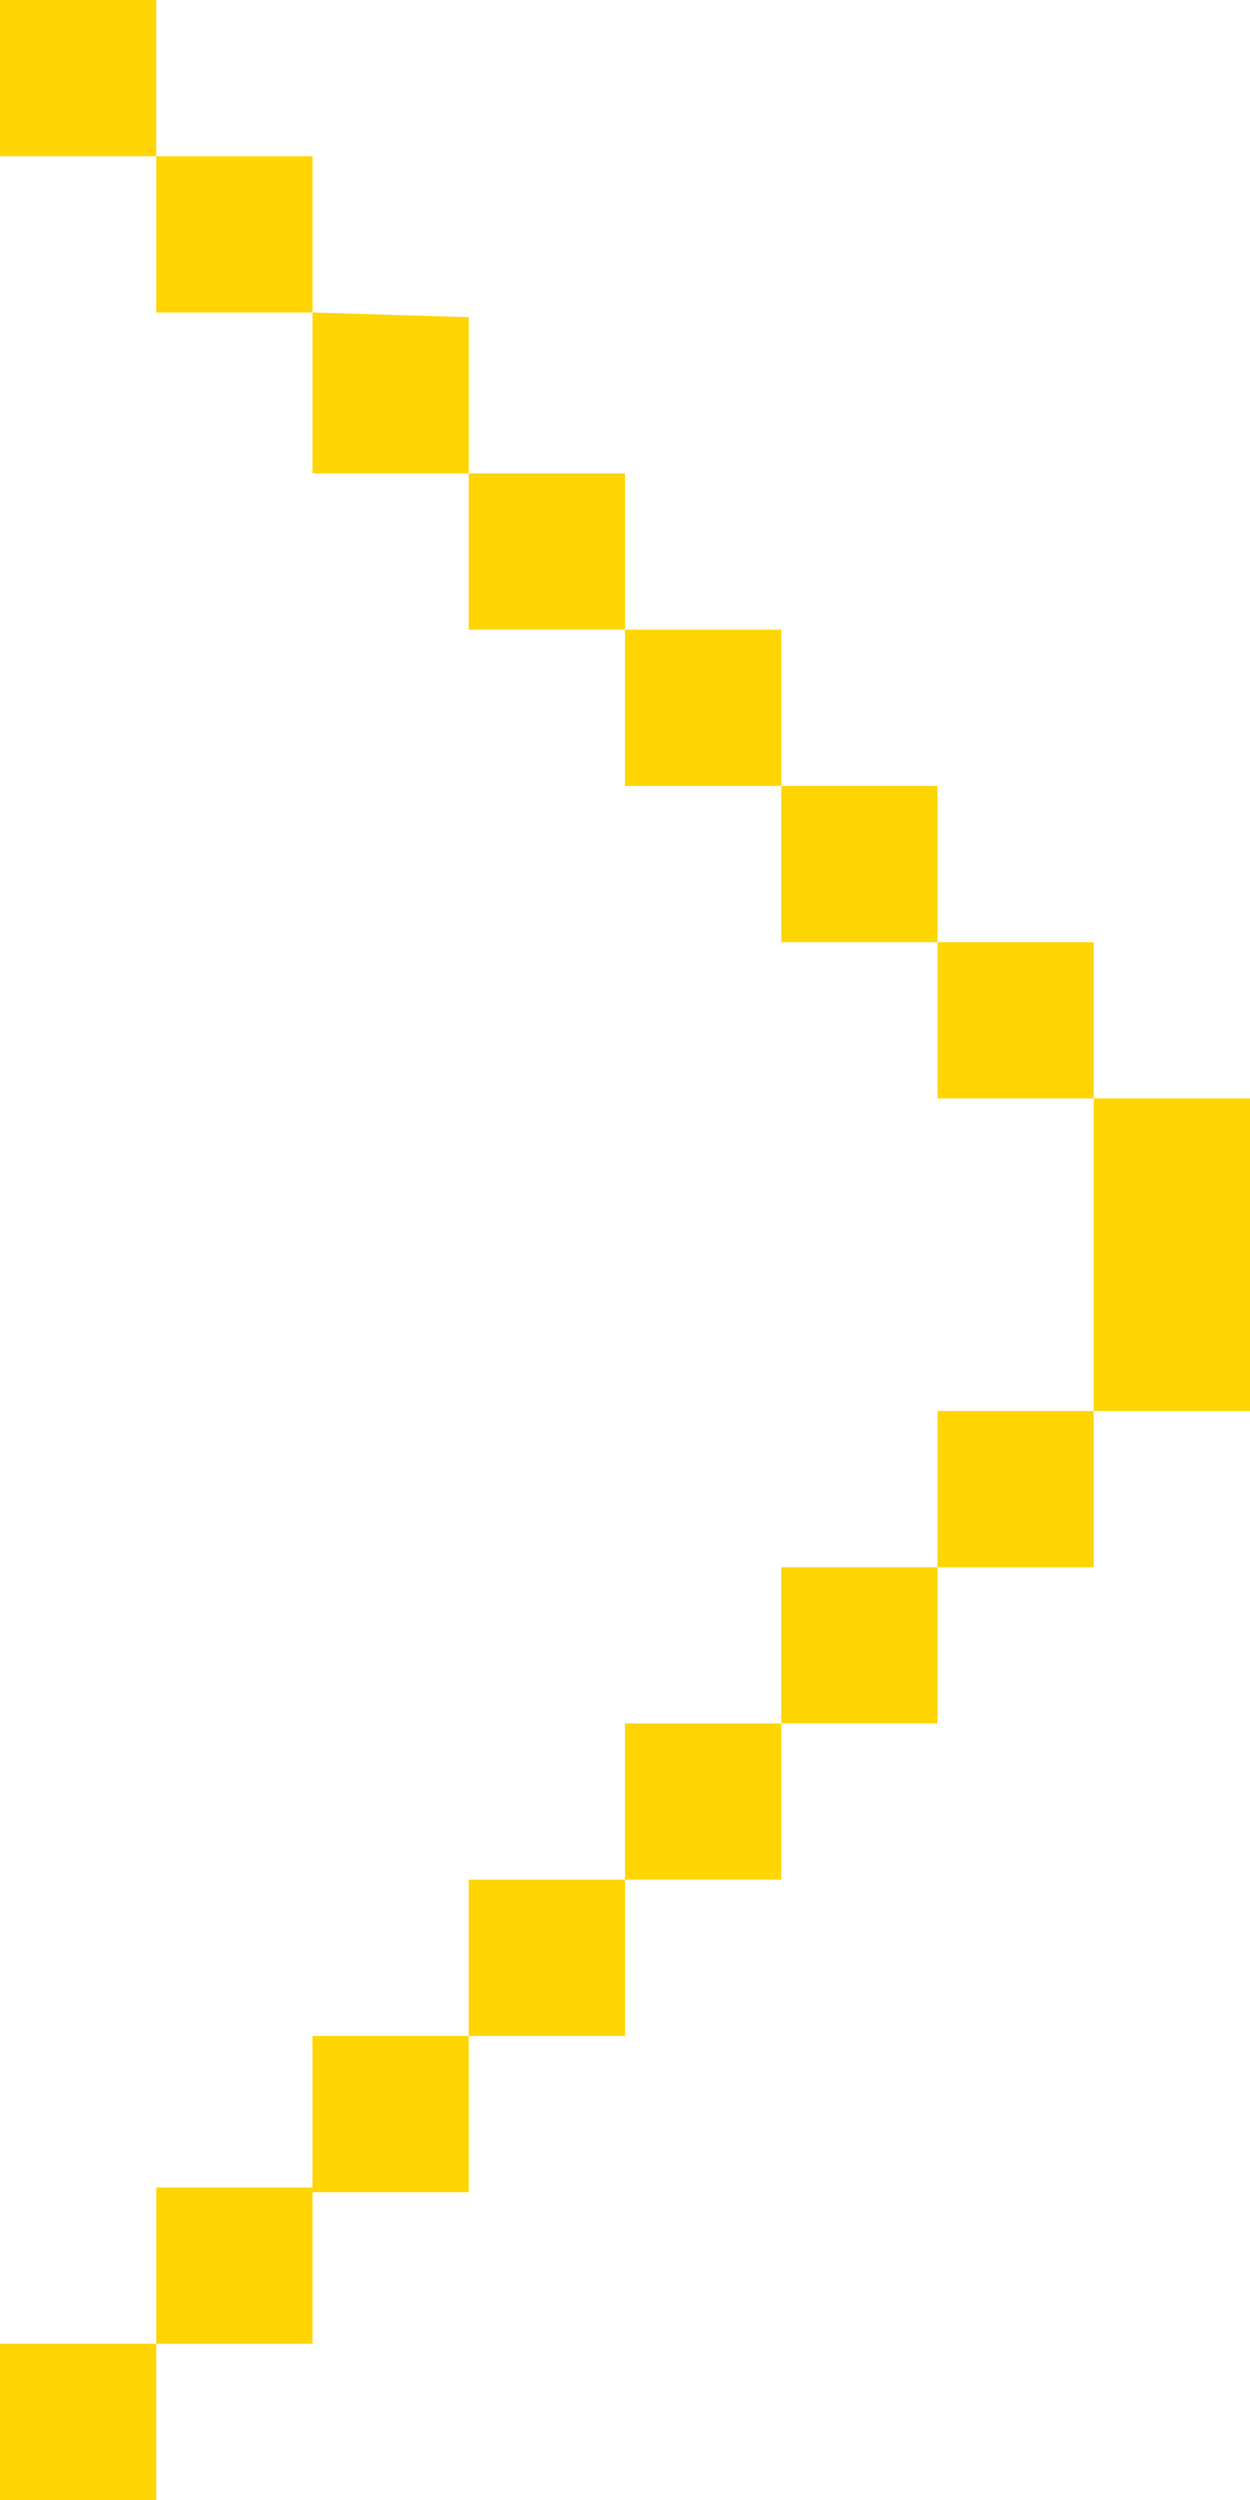 <svg viewBox="0 0 8 16" fill="none" xmlns="http://www.w3.org/2000/svg">
<path d="M2 14.03H3V13.03H4V12.03H5V11.03H6V10.03H7V9.03H8V7.03H7V6.03H6V5.03H5V4.03H4V3.03H3V2.03L2 2V3.03H3V4.03H4V5.03H5V6.03H6V7.03H7V9.03H6V10.03H5V11.03H4V12.03H3V13.03H2V14.03Z" fill="#FFD503"/>
<path d="M1 1V0H0V1H1Z" fill="#FFD503"/>
<path d="M2 2V1H1V2H2Z" fill="#FFD503"/>
<path d="M2 14.03V14H1V15H2V14.03Z" fill="#FFD503"/>
<path d="M0 16H1V15H0V16Z" fill="#FFD503"/>
</svg>
